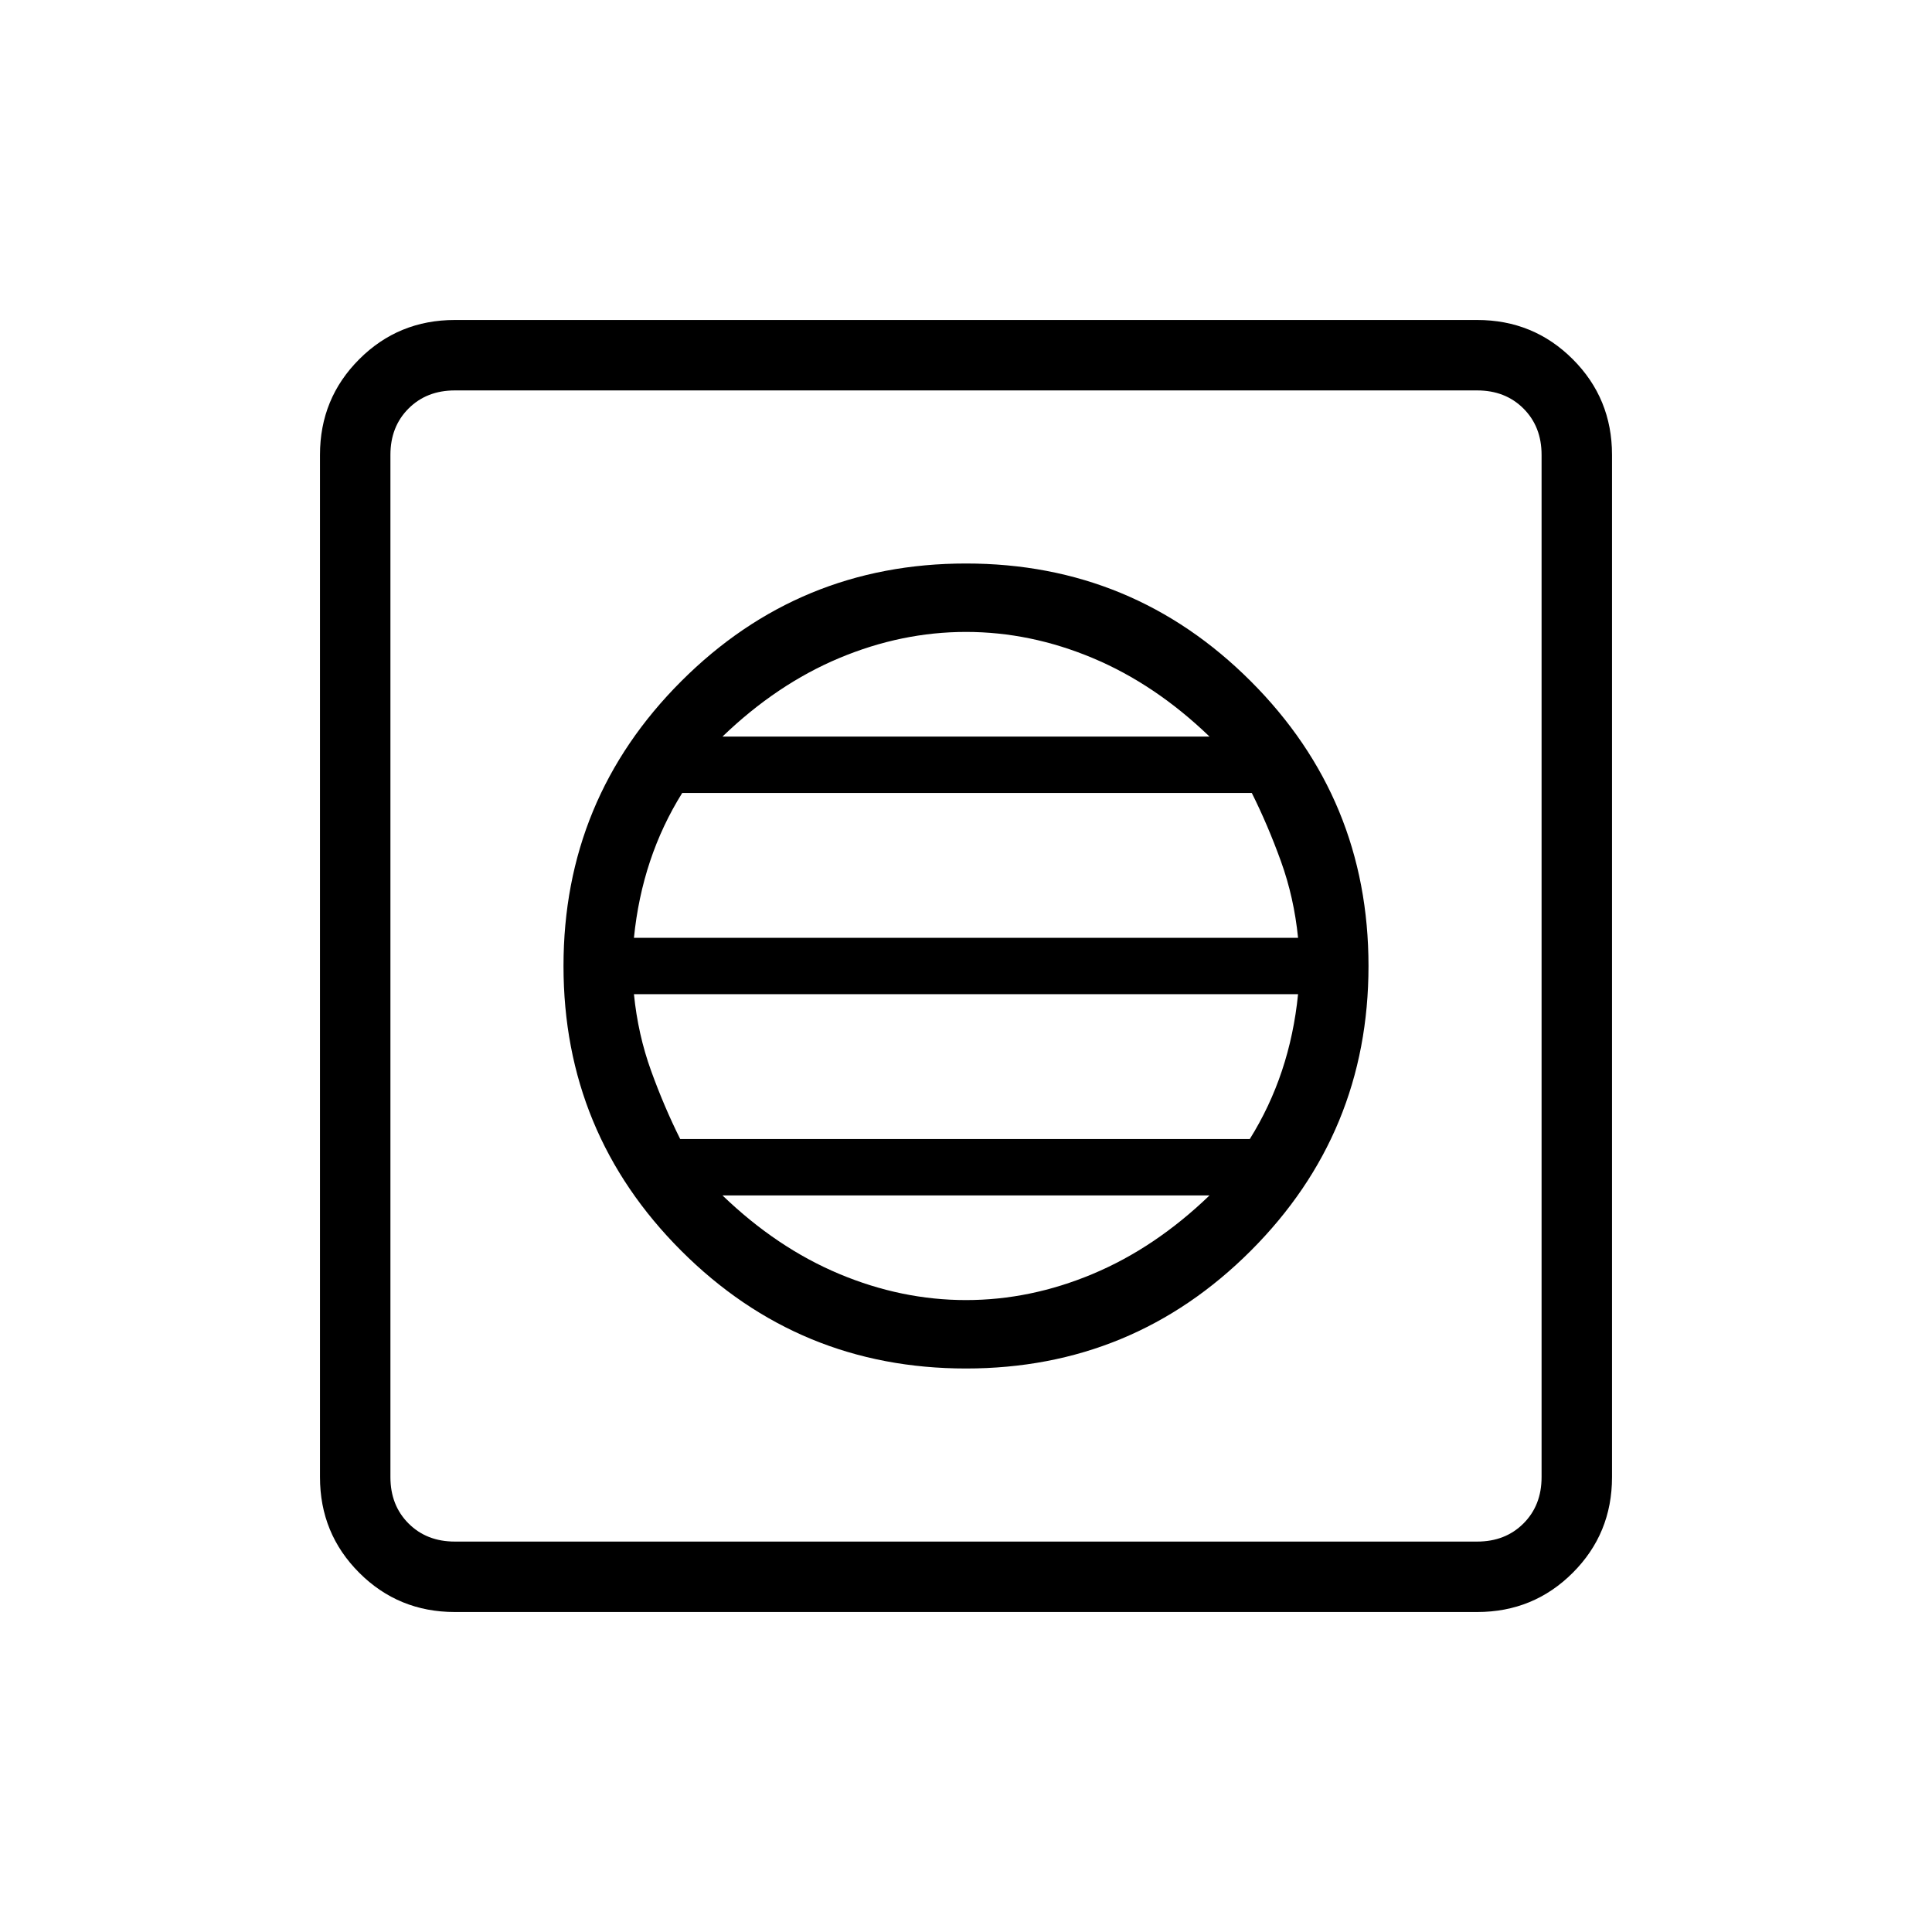 <svg xmlns="http://www.w3.org/2000/svg" height="48" width="48"><path d="M11.3 40.05Q9.9 40.05 8.925 39.075Q7.95 38.1 7.95 36.7V11.3Q7.95 9.9 8.925 8.925Q9.9 7.95 11.3 7.95H36.7Q38.1 7.95 39.075 8.925Q40.05 9.9 40.05 11.3V36.7Q40.05 38.1 39.075 39.075Q38.1 40.05 36.7 40.05ZM11.3 38.3H36.7Q37.4 38.3 37.85 37.85Q38.3 37.4 38.3 36.7V11.3Q38.3 10.6 37.85 10.15Q37.4 9.7 36.7 9.7H11.3Q10.6 9.7 10.15 10.15Q9.7 10.6 9.7 11.3V36.7Q9.7 37.4 10.15 37.85Q10.6 38.3 11.3 38.3ZM24 34Q28.15 34 31.075 31.075Q34 28.15 34 24Q34 19.85 31.075 16.925Q28.15 14 24 14Q19.85 14 16.925 16.925Q14 19.85 14 24Q14 28.15 16.925 31.075Q19.85 34 24 34ZM15.75 23.3Q15.85 22.3 16.15 21.4Q16.45 20.5 16.95 19.7H31.1Q31.5 20.5 31.825 21.4Q32.15 22.3 32.25 23.3ZM16.9 28.3Q16.5 27.5 16.175 26.6Q15.85 25.7 15.75 24.7H32.25Q32.15 25.7 31.85 26.6Q31.55 27.5 31.05 28.3ZM24 32.3Q22.4 32.3 20.85 31.65Q19.3 31 17.95 29.7H30.05Q28.7 31 27.15 31.65Q25.6 32.3 24 32.3ZM17.95 18.3Q19.3 17 20.85 16.35Q22.4 15.7 24 15.7Q25.6 15.7 27.15 16.35Q28.7 17 30.05 18.3ZM9.7 38.3Q9.7 38.3 9.7 37.85Q9.7 37.4 9.7 36.7V11.3Q9.7 10.6 9.7 10.15Q9.7 9.7 9.7 9.7Q9.7 9.7 9.7 10.15Q9.7 10.6 9.7 11.3V36.7Q9.7 37.4 9.7 37.85Q9.7 38.3 9.7 38.3Z"/></svg>